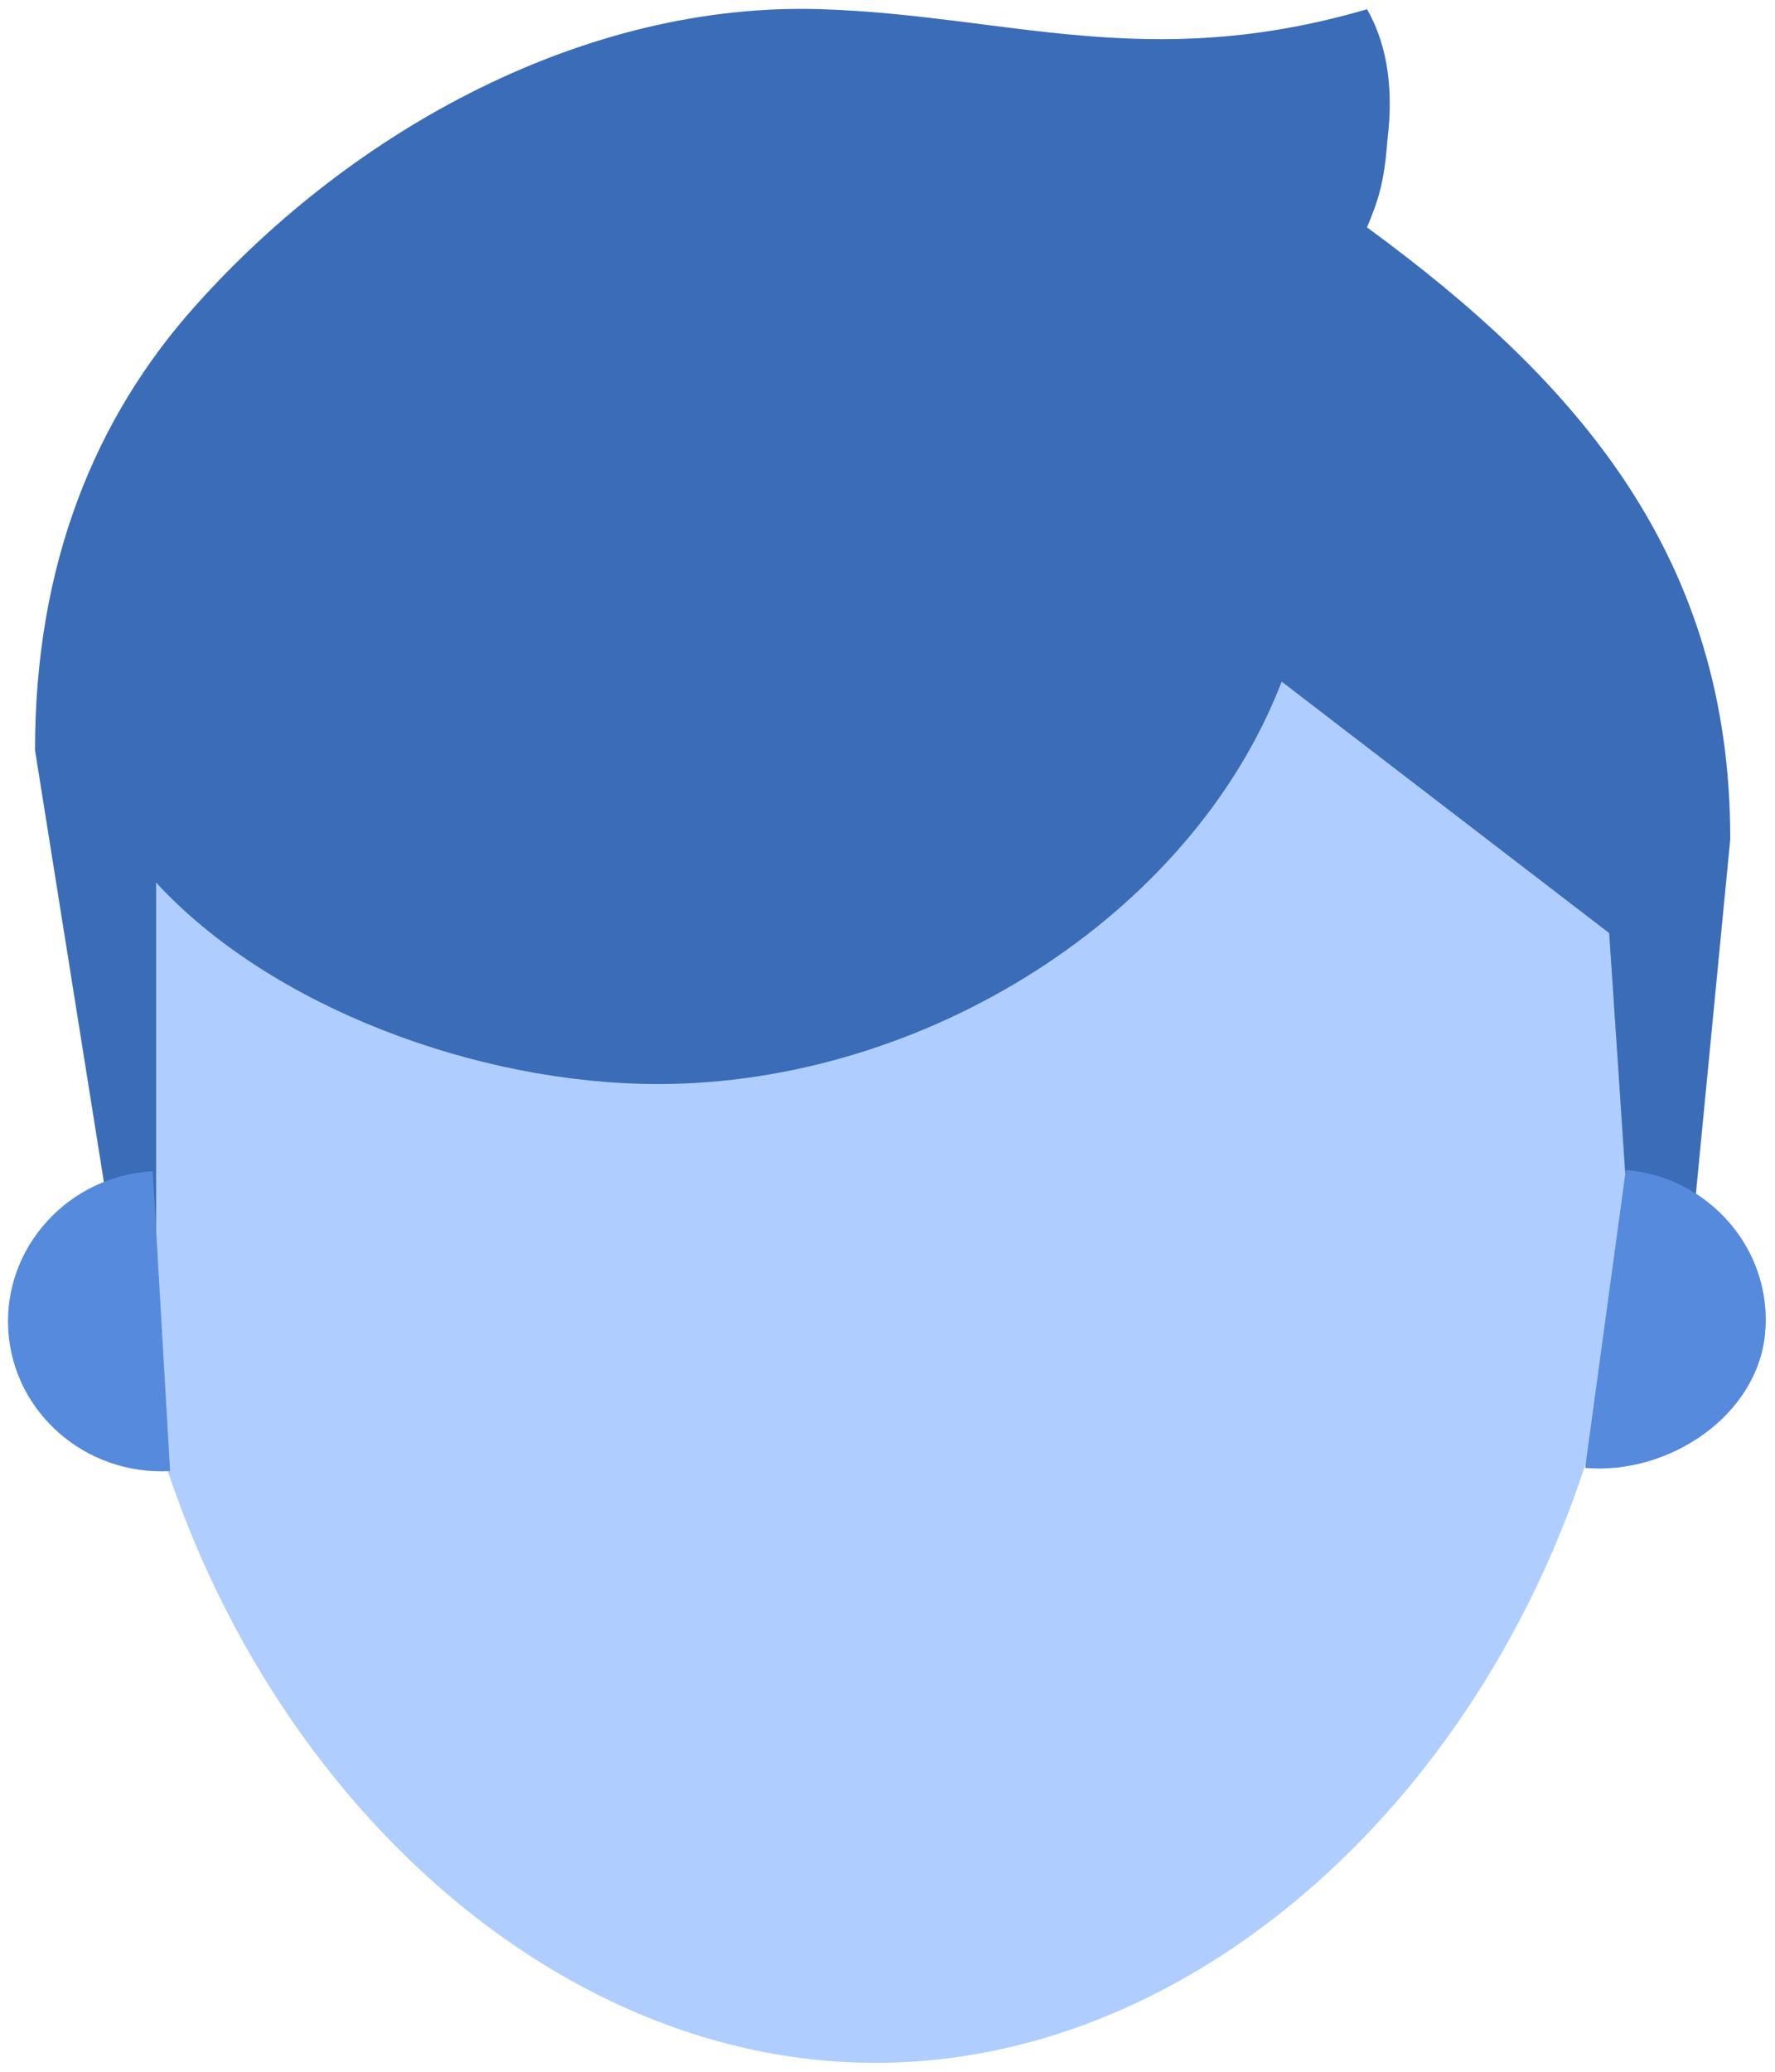 <svg width="66px" height="77px" viewBox="1855 26 66 77" version="1.1" xmlns="http://www.w3.org/2000/svg" xmlns:xlink="http://www.w3.org/1999/xlink">
    <!-- Generator: Sketch 42 (36781) - http://www.bohemiancoding.com/sketch -->
    <desc>Created with Sketch.</desc>
    <defs></defs>
    <g id="Page-1" stroke="none" stroke-width="1" fill="none" fill-rule="evenodd" transform="translate(1855, 26)">
        <path d="M4.289,42.746 C4.289,39.331 5.416,33.762 6.406,30.491 C10.592,32.11 14.302,35.121 18.696,35.121 C30.994,35.121 42.576,28.716 49.999,17.901 C56.803,23.888 60.819,33.046 60.819,42.746 C60.819,60.817 47.61,76.669 32.554,76.669 C17.497,76.669 4.289,60.817 4.289,42.746" id="Fill-8" fill="#AFCEFF"></path>
        <path d="M64.337,31.183 L62.842,46.603 L60.643,46.782 L59.834,34.679 L47.657,25.334 C44.291,34.068 34.346,40.29 24.468,40.29 C17.756,40.29 10.046,37.417 5.805,32.8 L5.805,34.679 L5.805,46.603 L4.289,46.603 L1.302,27.88 C1.302,20.979 3.523,15.543 7.272,11.358 C13.132,4.796 21.812,0.049 30.567,0.343 C37.46,0.569 42.668,2.73 50.83,0.343 C51.463,1.444 51.862,3.005 51.587,5.225 C51.463,6.883 51.211,7.523 50.83,8.451 C58.686,14.198 64.337,20.707 64.337,31.183" id="Fill-10" fill="#3B6CB7"></path>
        <path d="M58.941,54.558 C62.074,54.827 65.36,52.601 65.635,49.539 C65.772,48.009 65.262,46.557 64.318,45.458 C63.376,44.361 62.021,43.616 60.453,43.482 L58.941,54.558 Z" id="Fill-13" fill="#568ADC"></path>
        <path d="M6.324,54.675 C3.182,54.849 0.484,52.496 0.307,49.426 C0.217,47.893 0.776,46.458 1.752,45.389 C2.728,44.319 4.108,43.617 5.679,43.53 L6.324,54.675 Z" id="Fill-15" fill="#568ADC"></path>
    </g>
</svg>